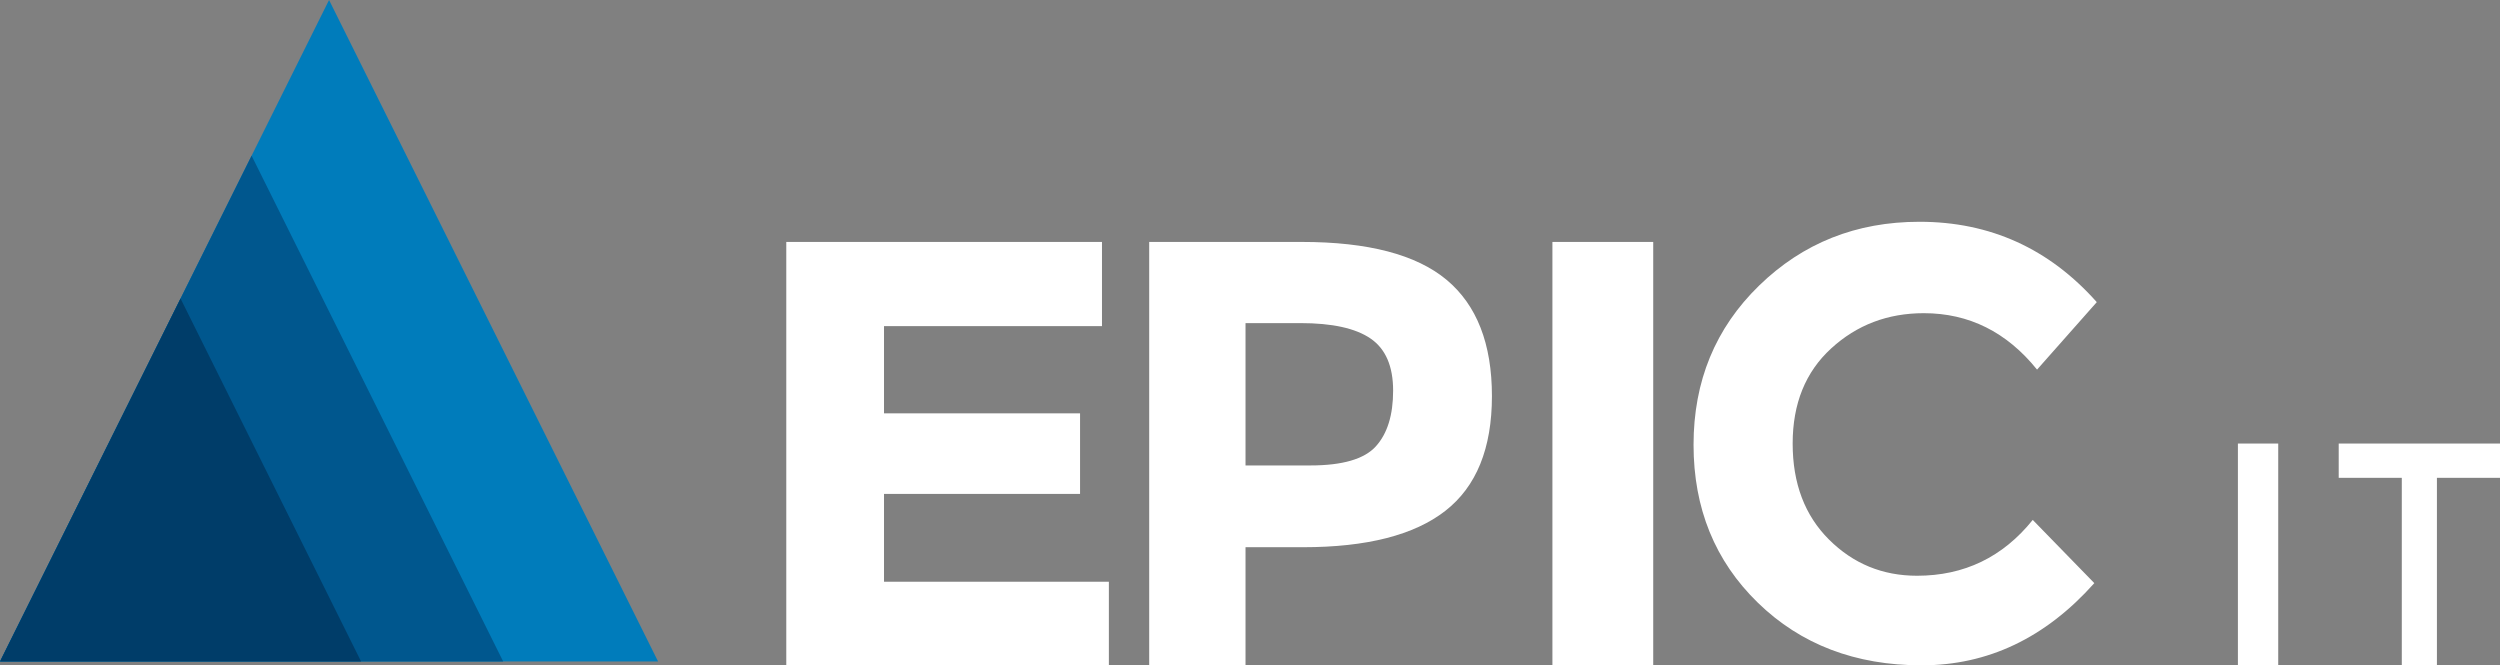 <?xml version="1.0" encoding="UTF-8"?>
<svg width="124px" height="33px" viewBox="0 0 124 33" version="1.1" xmlns="http://www.w3.org/2000/svg" xmlns:xlink="http://www.w3.org/1999/xlink">
    <rect x="0" y="0" width="124" height="33" fill="#808080" stroke="none"/>
    <!-- Generator: Sketch 49 (51002) - http://www.bohemiancoding.com/sketch -->
    <title>logo-epic-it</title>
    <desc>Created with Sketch.</desc>
    <defs></defs>
    <g id="Page-1" stroke="none" stroke-width="1" fill="none" fill-rule="evenodd">
        <g id="Project-home-mob-v1.0" transform="translate(-90, -18)" fill-rule="nonzero">
            <g id="logo-epic-it" transform="translate(90, 18)">
                <polygon id="Shape" fill="#FFFFFF" points="54.658 12 54.658 16.176 43.847 16.176 43.847 20.502 53.571 20.502 53.571 24.498 43.847 24.498 43.847 28.854 55 28.854 55 33 39 33 39 12"></polygon>
                <path d="M71.749,13.878 C73.25,15.13 74,17.052 74,19.646 C74,22.24 73.229,24.137 71.687,25.339 C70.146,26.541 67.792,27.142 64.627,27.142 L61.778,27.142 L61.778,33 L57,33 L57,12 L64.566,12 C67.853,12 70.248,12.626 71.749,13.878 Z M68.241,22.14 C68.813,21.509 69.099,20.587 69.099,19.376 C69.099,18.164 68.726,17.303 67.981,16.792 C67.236,16.281 66.077,16.026 64.504,16.026 L61.778,16.026 L61.778,23.086 L64.995,23.086 C66.587,23.086 67.67,22.77 68.241,22.14 Z" id="Shape" fill="#FFFFFF"></path>
                <rect id="Rectangle-path" fill="#FFFFFF" x="77" y="12" width="5" height="21"></rect>
                <path d="M95.084,28.557 C97.425,28.557 99.338,27.634 100.824,25.788 L103.878,28.923 C101.455,31.641 98.6,33 95.313,33 C92.025,33 89.318,31.965 87.191,29.896 C85.064,27.827 84,25.215 84,22.061 C84,18.906 85.084,16.274 87.252,14.165 C89.42,12.055 92.071,11 95.206,11 C98.707,11 101.639,12.329 104,14.986 L101.038,18.333 C99.532,16.467 97.659,15.534 95.42,15.534 C93.629,15.534 92.097,16.117 90.824,17.284 C89.552,18.45 88.916,20.022 88.916,22 C88.916,23.978 89.517,25.565 90.718,26.762 C91.919,27.959 93.374,28.557 95.084,28.557 Z" id="Shape" fill="#FFFFFF"></path>
                <rect id="Rectangle-path" fill="#FFFFFF" x="111" y="22" width="2" height="11"></rect>
                <polygon id="Shape" fill="#FFFFFF" points="120.871 23.7 120.871 33 119.129 33 119.129 23.7 116 23.7 116 22 124 22 124 23.7"></polygon>
                <g id="Group">
                    <polygon id="Shape" fill="#007CBB" points="16.321 0 32.641 32.809 0 32.809"></polygon>
                    <polygon id="Shape" fill="#00578E" points="12.479 7.722 24.958 32.809 5.68434189e-14 32.809"></polygon>
                    <polygon id="Shape" fill="#003D69" points="8.955 14.807 17.91 32.809 0 32.809"></polygon>
                </g>
            </g>
        </g>
    </g>
</svg>